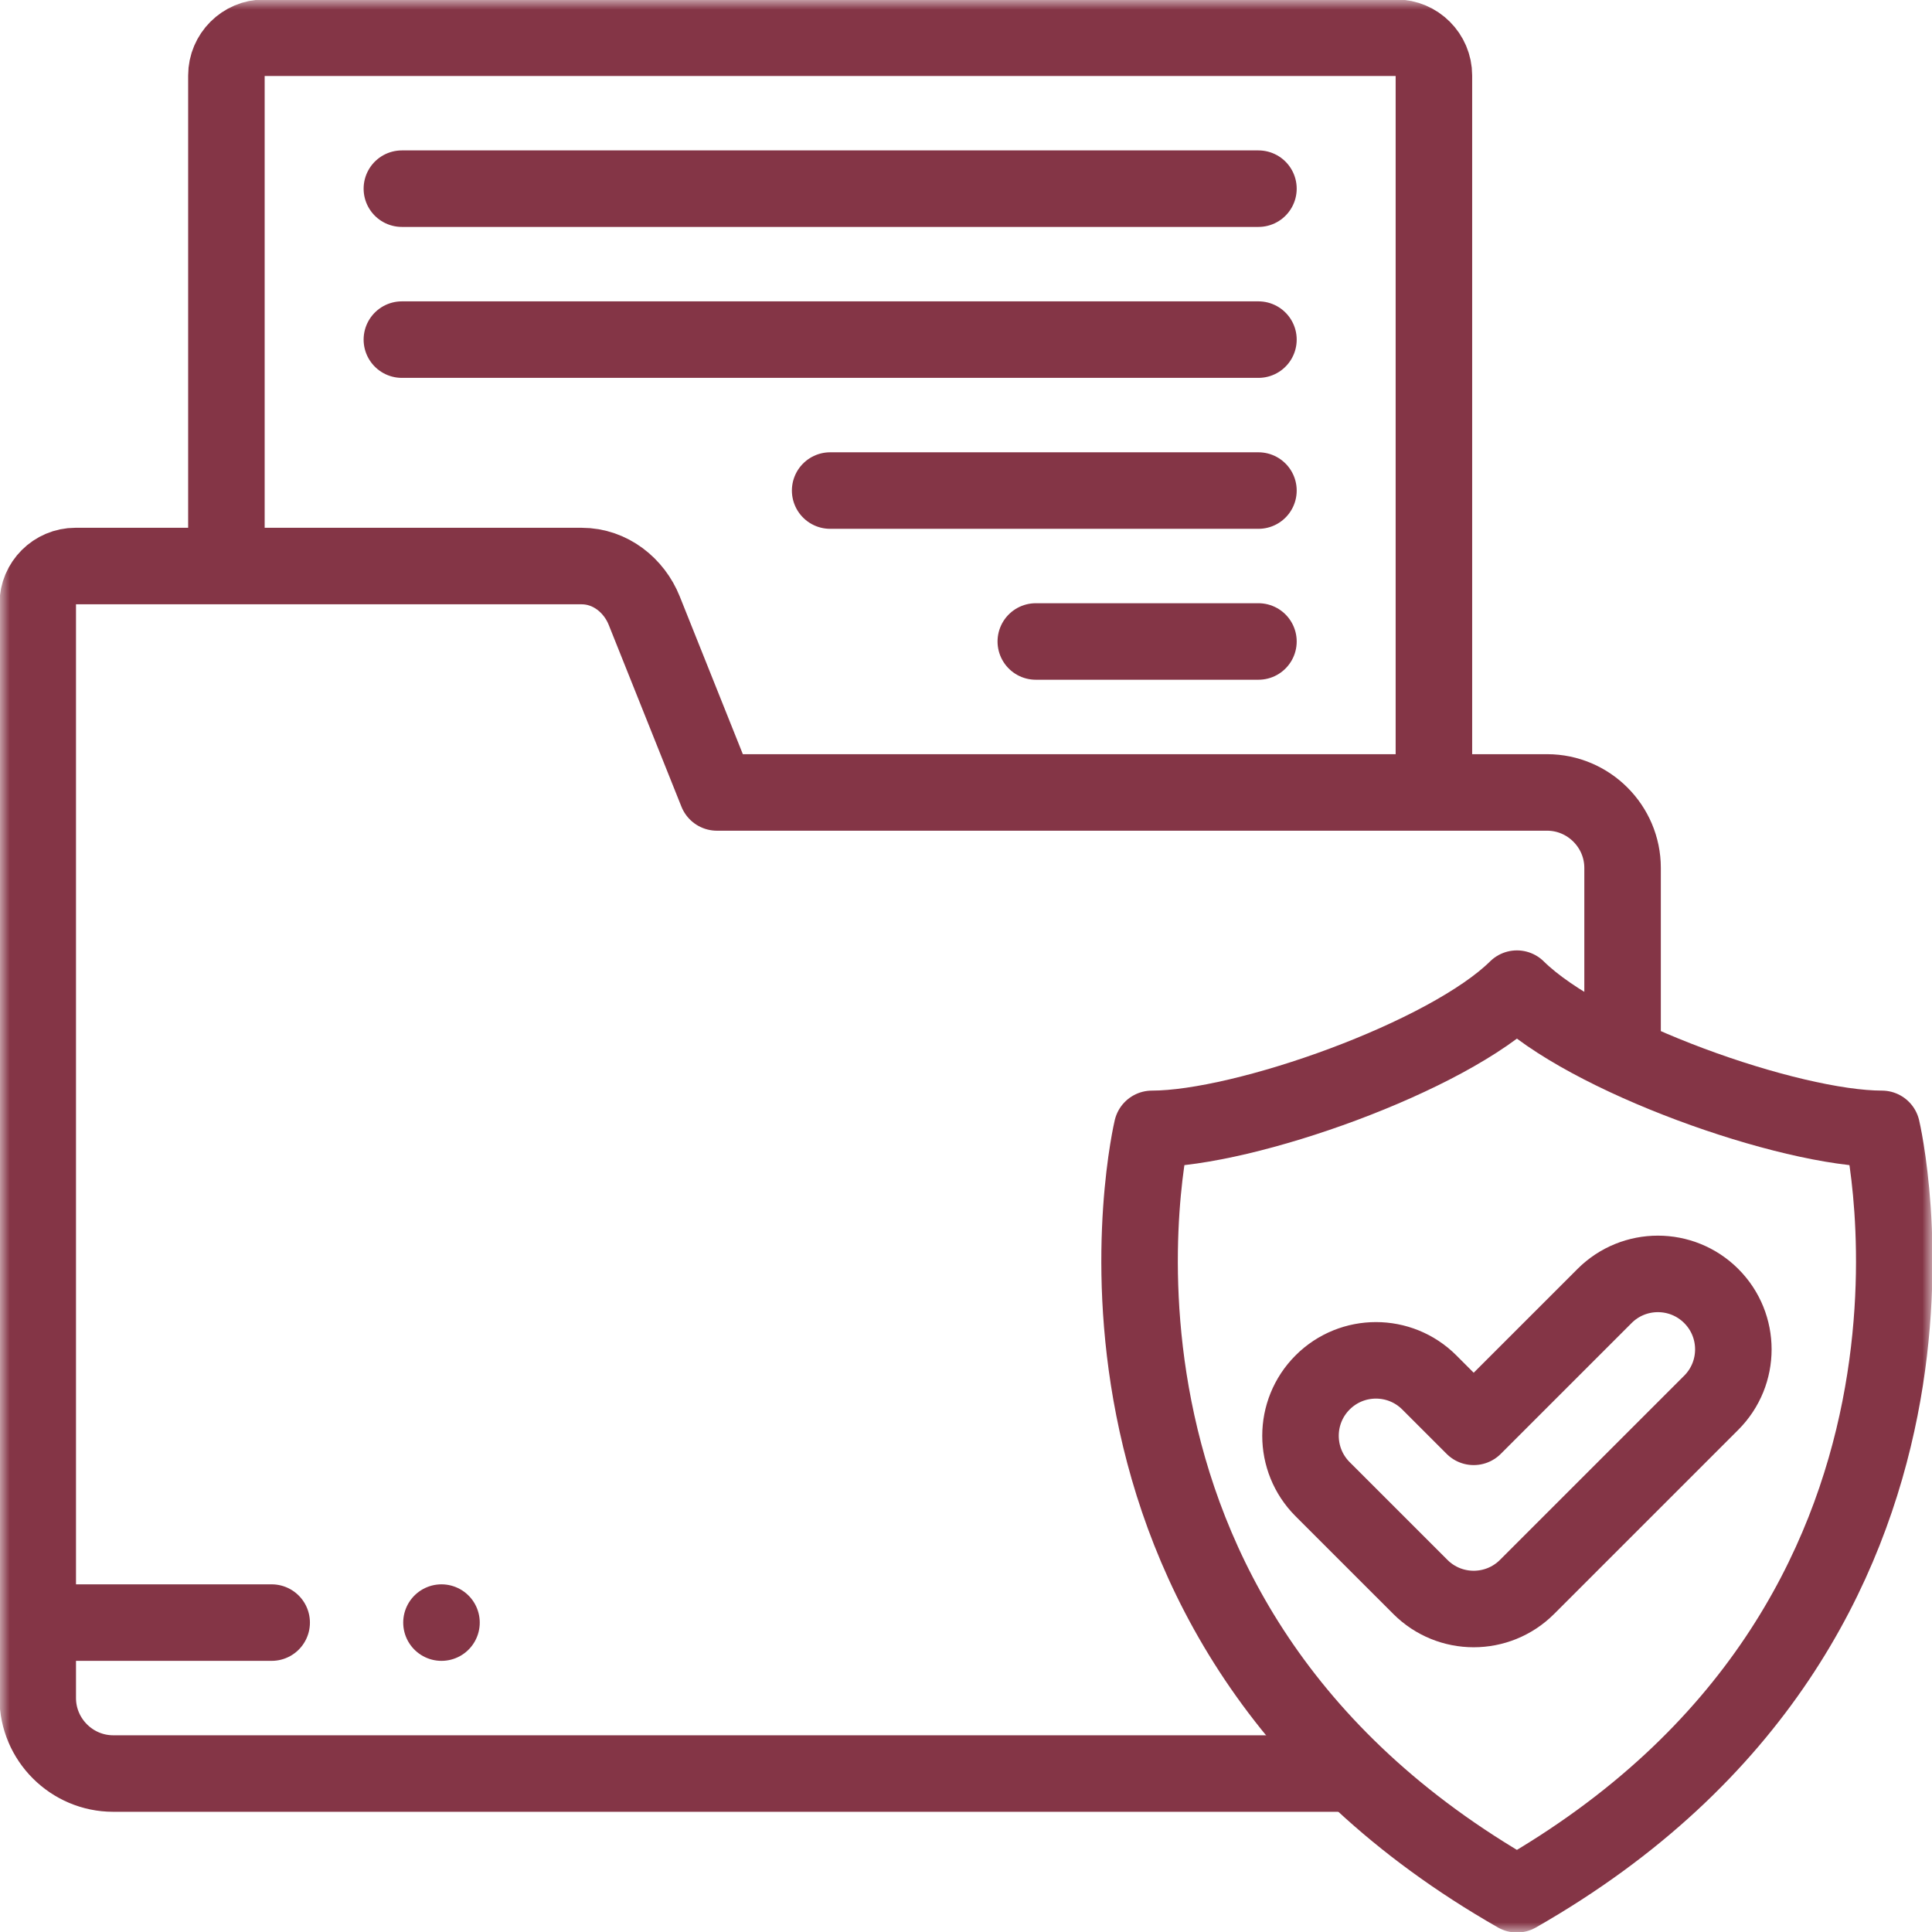 <svg width="101" height="101" viewBox="0 0 101 101" fill="none" xmlns="http://www.w3.org/2000/svg">
<g clip-path="url(#clip0_16_2075)">
<mask id="mask0_16_2075" style="mask-type:luminance" maskUnits="userSpaceOnUse" x="0" y="0" width="101" height="101">
<path d="M0 7.62939e-06H101V101H0V7.62939e-06Z" fill="white"/>
</mask>
<g mask="url(#mask0_16_2075)">
<path d="M70.555 92.716H5.918C3.748 92.716 1.973 90.94 1.973 88.77V31.563C1.973 30.478 2.86 29.591 3.945 29.591H30.403C31.907 29.591 33.153 30.607 33.678 31.921L37.48 41.427H80.879C83.049 41.427 84.824 43.202 84.824 45.372V54.922" stroke="#843546" stroke-width="4" stroke-miterlimit="2.613" stroke-linecap="round" stroke-linejoin="round"/>
<path d="M11.836 27.618V3.945C11.836 2.86 12.723 1.972 13.809 1.972H72.988C74.073 1.972 74.961 2.86 74.961 3.945V39.454" stroke="#843546" stroke-width="4" stroke-miterlimit="2.613" stroke-linecap="round" stroke-linejoin="round"/>
<path d="M79.301 99.027C104.477 84.656 98.378 59.014 98.378 59.014C93.534 59.014 82.909 55.251 79.301 51.684C75.693 55.251 65.067 59.014 60.224 59.014C60.224 59.014 54.125 84.656 79.301 99.027Z" stroke="#843546" stroke-width="4" stroke-miterlimit="2.613" stroke-linecap="round" stroke-linejoin="round"/>
<path d="M21.009 9.863H65.788" stroke="#843546" stroke-width="4" stroke-miterlimit="2.613" stroke-linecap="round" stroke-linejoin="round"/>
<path d="M21.009 17.754H65.788" stroke="#843546" stroke-width="4" stroke-miterlimit="2.613" stroke-linecap="round" stroke-linejoin="round"/>
<path d="M43.398 25.645H65.788" stroke="#843546" stroke-width="4" stroke-miterlimit="2.613" stroke-linecap="round" stroke-linejoin="round"/>
<path d="M54.149 33.535H65.788" stroke="#843546" stroke-width="4" stroke-miterlimit="2.613" stroke-linecap="round" stroke-linejoin="round"/>
<path d="M69.142 77.85C67.602 76.309 67.602 73.811 69.142 72.271C70.683 70.73 73.181 70.73 74.721 72.271L77.041 74.591L83.881 67.752C85.421 66.211 87.919 66.211 89.46 67.752C91 69.292 91 71.79 89.46 73.331L79.831 82.959C78.29 84.5 75.792 84.5 74.252 82.959L69.142 77.85Z" stroke="#843546" stroke-width="4" stroke-miterlimit="22.926" stroke-linecap="round" stroke-linejoin="round"/>
<path d="M14.202 84.825H3.353M23.08 84.825H23.079" stroke="#843546" stroke-width="4" stroke-miterlimit="22.926" stroke-linecap="round" stroke-linejoin="round"/>
</g>
</g>
<defs>
<clipPath id="clip0_16_2075">
<rect width="101" height="101" fill="white"/>
</clipPath>
</defs>
</svg>

